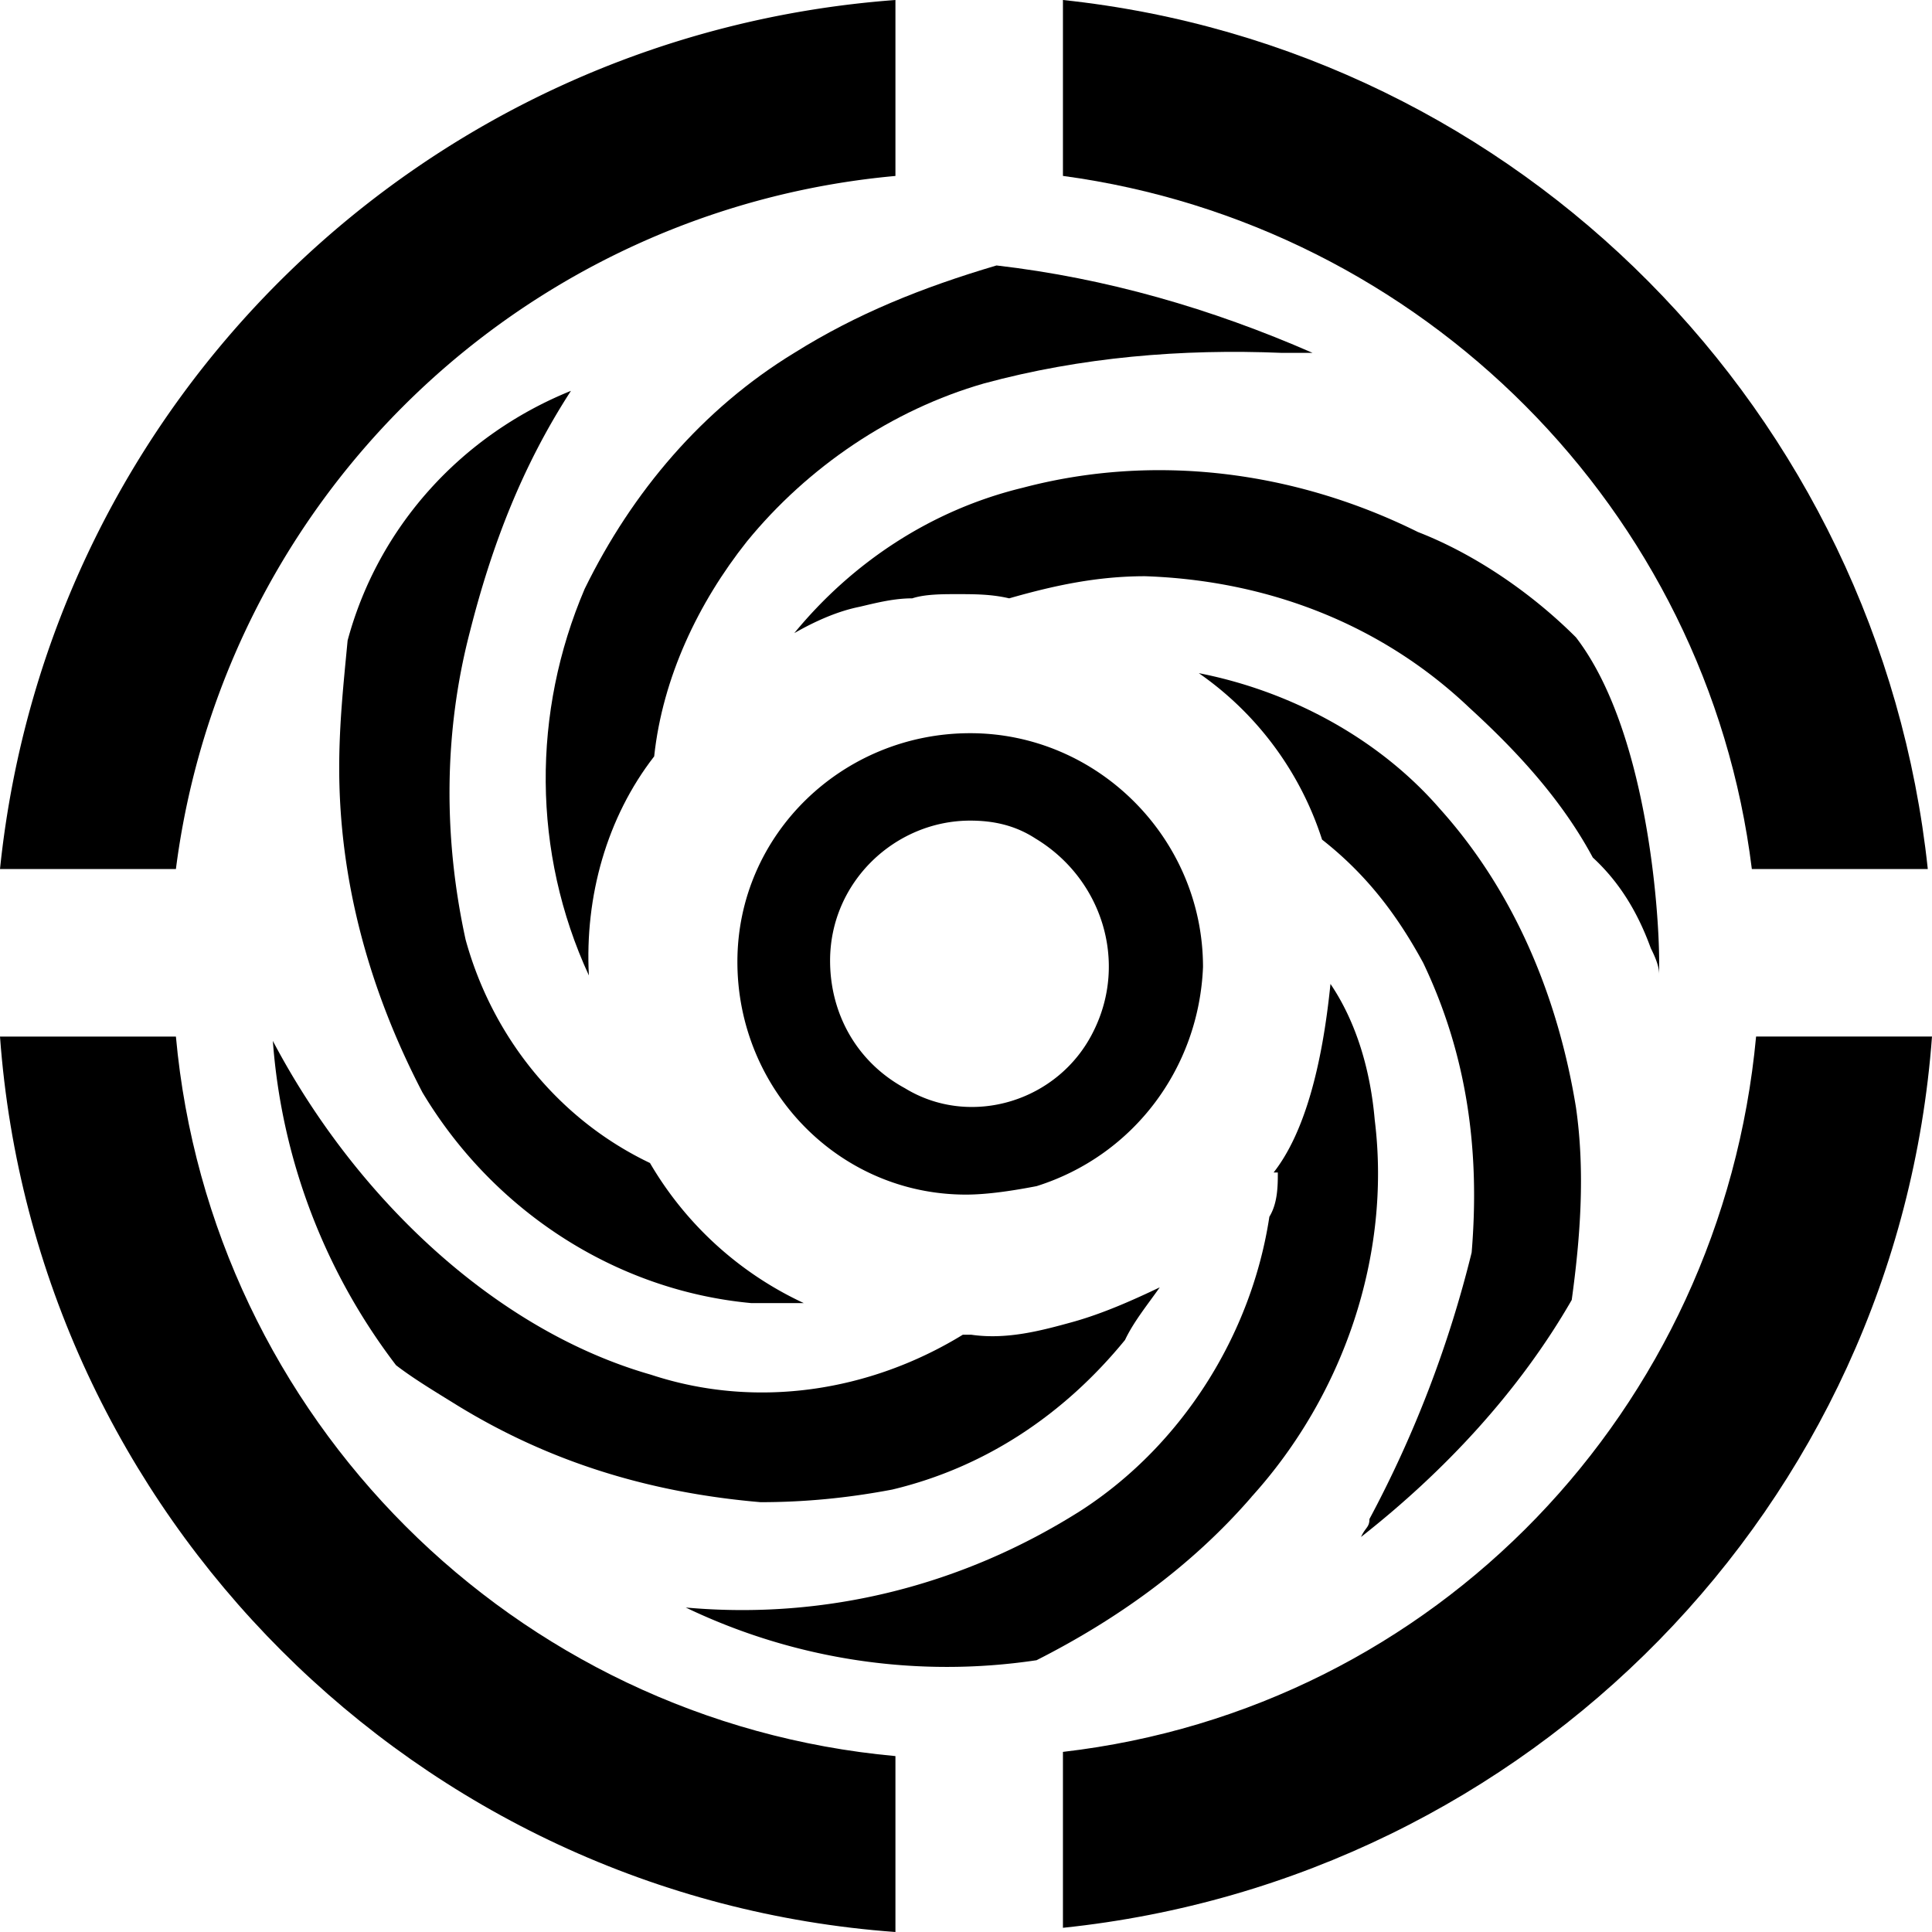 <?xml version="1.0" standalone="no"?><!DOCTYPE svg PUBLIC "-//W3C//DTD SVG 1.1//EN" "http://www.w3.org/Graphics/SVG/1.1/DTD/svg11.dtd"><svg t="1630311470577" class="icon" viewBox="0 0 1024 1024" version="1.1" xmlns="http://www.w3.org/2000/svg" p-id="2872" width="48" height="48" xmlns:xlink="http://www.w3.org/1999/xlink"><defs><style type="text/css"></style></defs><path d="M514.227 388.608c-67.558 0-123.392 53.606-123.392 121.165s53.606 123.392 121.165 123.392c11.725 0 25.677-2.227 37.402-4.48 51.379-16.179 86.016-62.515 88.218-116.122 0-68.122-55.808-123.955-123.392-123.955z m65.331 158.003c-18.432 37.427-65.331 51.379-99.942 30.157-25.677-13.952-39.654-39.654-39.654-67.584 0-41.856 34.637-74.24 74.266-74.24 11.725 0 23.45 2.227 34.611 9.498 35.2 21.222 49.152 65.331 30.72 102.17z m146.278 258.509c0 4.48-2.227 4.48-4.454 9.498 44.109-34.611 83.738-77.056 111.667-125.619 4.454-32.384 7.245-67.584 2.227-102.17-9.472-58.086-32.384-113.92-72.013-158.029-32.384-37.402-79.283-62.515-127.872-72.013a171.085 171.085 0 0 1 65.331 88.218c23.45 18.432 39.629 39.629 53.606 65.331 23.45 49.126 30.131 99.942 25.677 153.523a606.592 606.592 0 0 1-54.17 141.261z" p-id="2873"></path><path d="M663.296 793.395c48.589-53.581 74.266-127.846 65.331-199.885-2.227-25.677-9.472-51.354-23.45-72.013-4.454 44.109-13.952 79.283-30.131 99.942h2.227c0 6.707 0 16.179-4.48 23.45-9.472 62.541-46.336 121.165-99.942 155.776-62.515 39.629-135.117 58.061-209.382 51.354a319.949 319.949 0 0 0 185.933 27.93c41.882-21.222 81.536-49.152 113.92-86.528z" p-id="2874"></path><path d="M144.614 551.654A322.202 322.202 0 0 0 209.92 723.61c9.472 7.27 20.659 13.952 32.384 21.222 49.126 30.157 102.144 46.336 160.794 51.354 23.45 0 46.336-2.227 69.786-6.682 49.152-11.725 91.008-39.654 123.392-79.283 4.48-9.498 11.725-18.432 18.432-27.904-13.952 6.656-30.157 13.926-46.336 18.406-16.205 4.454-34.611 9.472-53.606 6.707h-4.454c-49.152 30.131-109.44 39.629-165.274 21.197-82.074-23.45-156.339-93.235-200.448-176.973z" p-id="2875"></path><path d="M302.618 207.155c-58.061 23.45-102.17 72.013-118.374 132.326-2.227 23.45-4.454 44.109-4.454 67.558 0 60.288 16.179 118.349 44.109 171.955 37.402 62.541 102.17 104.96 174.208 111.667h27.904a184.371 184.371 0 0 1-81.51-74.24c-49.152-23.475-83.763-67.584-97.715-118.374-11.725-53.606-11.725-109.44 2.227-163.046 11.725-46.336 27.904-88.218 53.606-127.846z" p-id="2876"></path><path d="M309.888 312.115c-27.904 65.331-27.904 139.571 2.227 204.902-2.227-41.856 9.472-83.738 34.611-116.122 4.48-41.882 23.45-81.536 49.152-113.92 32.358-39.629 77.056-69.786 125.619-83.738 51.354-13.952 104.96-18.432 158.003-16.205h16.205c-53.606-23.45-109.44-39.629-167.526-46.336-39.629 11.725-74.24 25.677-107.187 46.336-48.589 29.594-85.99 73.728-111.104 125.082z" p-id="2877"></path><path d="M874.931 502.528c2.227 4.454 4.454 9.472 4.454 13.926v-6.682c0-27.904-6.707-123.392-44.109-171.981-23.45-23.45-53.606-44.109-83.738-55.808-65.331-32.41-139.597-41.907-209.408-23.475-48.563 11.725-90.445 39.654-121.139 77.056 11.725-6.707 23.45-11.725 34.611-13.952 9.472-2.253 18.432-4.48 27.904-4.48 6.707-2.227 16.205-2.227 23.475-2.227 9.472 0 18.432 0 27.904 2.227 23.45-6.707 46.336-11.725 72.038-11.725 65.331 2.227 125.619 25.677 171.955 69.786 25.702 23.475 49.152 49.152 65.331 79.309 14.515 13.389 24.013 29.568 30.72 48zM474.598 93.21V0C225.536 18.432 25.677 211.61 0 460.621h93.235A422.861 422.861 0 0 1 474.624 93.261z" p-id="2878"></path><path d="M928.512 460.621h93.261C996.07 218.88 805.709 25.677 563.379 0v93.235c190.387 25.702 341.683 176.998 365.133 367.386zM93.235 549.402H0C18.432 802.893 221.107 1005.594 474.598 1024v-93.235c-202.138-18.432-362.931-179.226-381.363-381.363z m837.53 0c-18.432 197.658-169.728 356.224-367.386 379.136v93.235C810.163 996.07 1005.568 798.438 1024 549.376h-93.235z" p-id="2879"></path></svg>